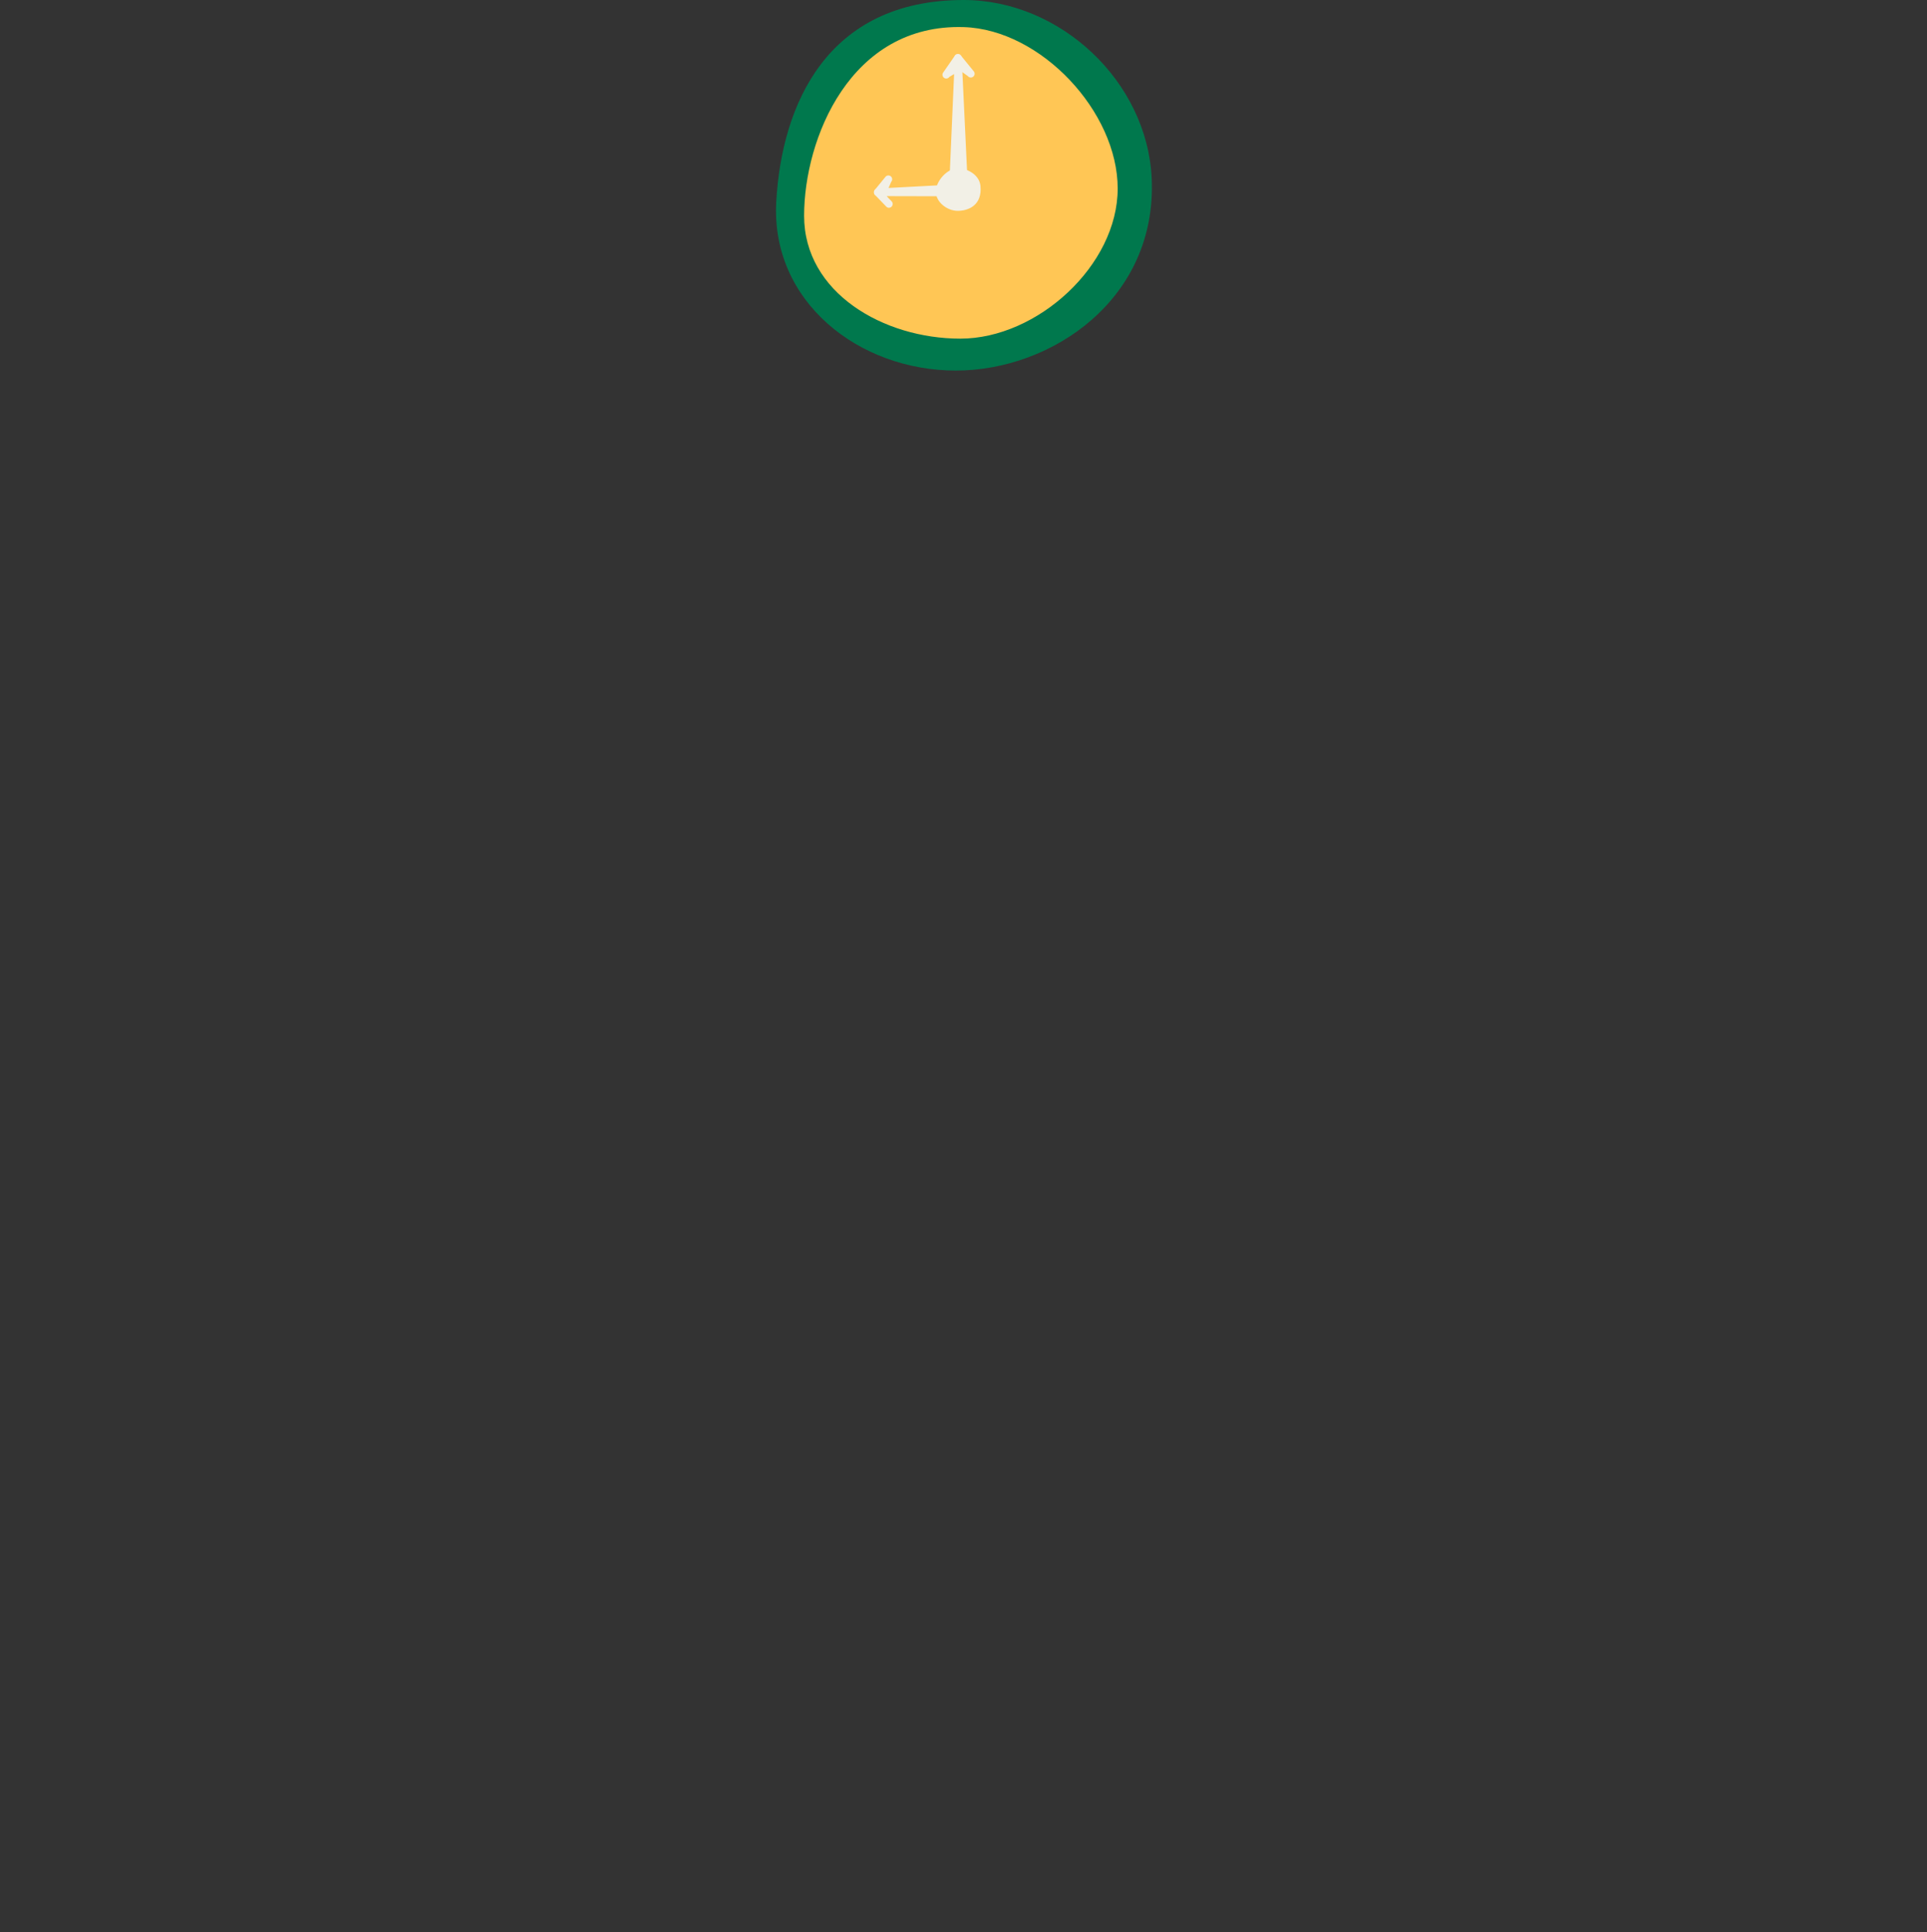 <svg id="_5" data-name="5" xmlns="http://www.w3.org/2000/svg" viewBox="0 0 777 779"><rect x="0" y="0" width="777" height="779" fill="#333333" stroke="none"/><defs><style>.cls-1{fill:#00784d;}.cls-2{fill:#ffc655;}.cls-3{fill:#f2f0e6;}</style></defs><path class="cls-1" d="M464.38,71.9c-1.8-39-36.79-71.9-75.79-71.9C333.34,0,315.21,42.33,313,81.27c-2.27,40.44,33.38,68.12,72.38,68.12S466.62,120.29,464.38,71.9Z"/><path class="cls-2" d="M450.67,76c0-31-31-64.08-62-65.07C342.83,9.44,324.23,56,324.23,87s32,49.52,63,49.52S450.67,107,450.67,76Z"/><path class="cls-3" d="M395.34,74.93c-.41-4.24-4.91-7.06-9.17-7.06s-8.82,5.13-8.82,9.38S381.91,85,386.17,85,396.12,82.78,395.34,74.93Z"/><path class="cls-3" d="M386.17,78.81h-1.54a1.53,1.53,0,0,1-1.53-1.53c0-.85-1.93-3.71-1.08-3.71l.86-1.8,1.83-41.91L382.8,31a1.52,1.52,0,1,1-2.51-1.73L385,22.47a1.52,1.52,0,0,1,2.78.87l2.55,53.83C390.33,78,387,78.81,386.17,78.81Z"/><path class="cls-3" d="M391.45,31.25a1.52,1.52,0,0,1-1.18-.56l-5.81-4.16c-.53-.65.17-3.84.83-4.37a1.52,1.52,0,0,1,2.15.21l5.2,6.39a1.53,1.53,0,0,1-.22,2.15A1.55,1.55,0,0,1,391.45,31.25Z"/><path class="cls-3" d="M358.46,83.76a1.49,1.49,0,0,1-1.1-.47l-4.54-4.7a1.53,1.53,0,0,1,1.1-2.59h0L390,74.1c.84,0,1.32,2.67,1.32,3.51v1.54a1.52,1.52,0,0,1-1.53,1.53c-.84,0-2.75.76-2.75-.09l1.22-1.45-30.74-.07,2,2.1a1.53,1.53,0,0,1-1.1,2.59Z"/><path class="cls-3" d="M353.92,79.06a1.54,1.54,0,0,1-1.19-2.5l4.25-5.2a1.53,1.53,0,1,1,2.37,1.93l-1.67,3.9A15,15,0,0,1,353.92,79.06Z"/></svg>